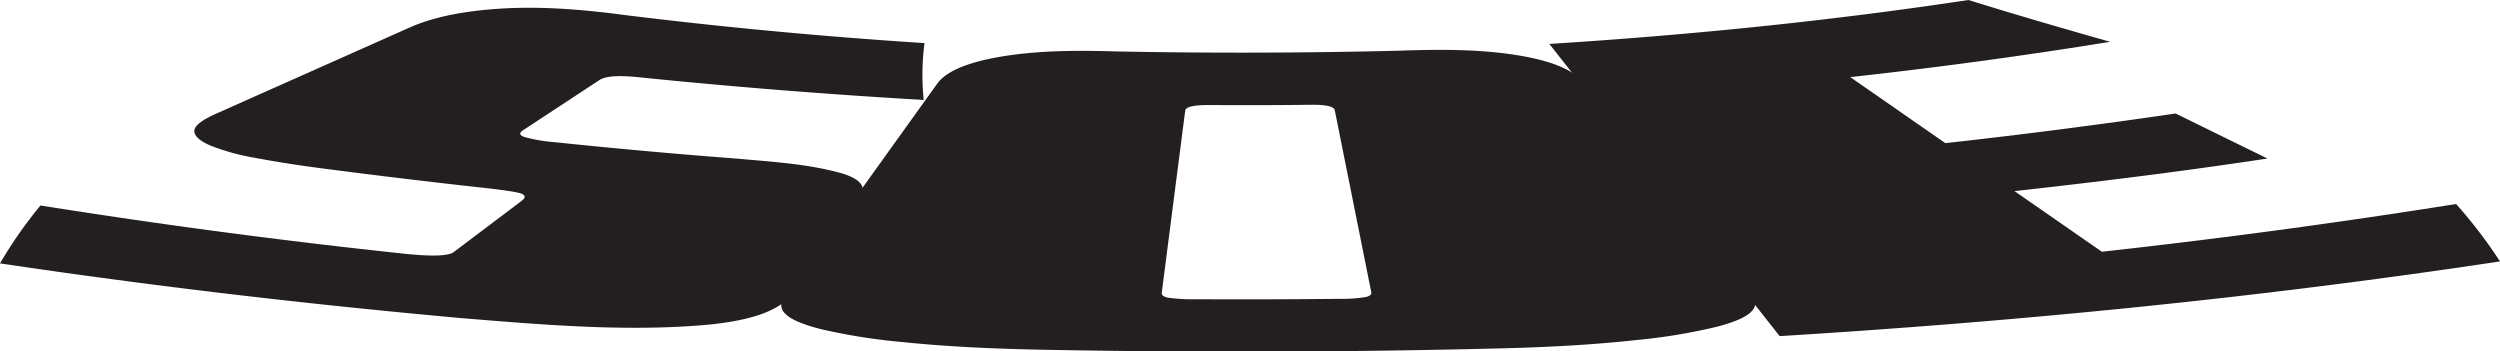 <svg xmlns="http://www.w3.org/2000/svg" viewBox="0 0 696.69 97.94"><defs><style>.a{fill:#231f20;}</style></defs>
<path class="a" d="M162.53,414.31a121.72,121.72,0,0,1,11.28-16.14q50.63,8.06,101.56,13.46c7.6.79,12.15.62,13.58-.46l18.92-14.26q2.14-1.62-1-2.31c-2.11-.46-6.16-1-12.12-1.63q-22.08-2.46-44.09-5.35c-6.19-.83-11.89-1.75-17.06-2.72a63.16,63.16,0,0,1-12.34-3.39c-3-1.27-4.54-2.64-4.58-4.07s2-3,5.94-4.79l54.15-24.11c6.31-2.8,14.63-4.51,24.5-5.18,11.67-.79,23.49.16,35.1,1.71q41.81,5.16,83.8,7.85a68.22,68.22,0,0,0-.22,15.84q-39.75-2.29-79.3-6.31c-5.68-.6-9.35-.36-11.07.77l-21.31,14c-1.18.78-1,1.42.55,1.92a46.31,46.31,0,0,0,8.34,1.4q25.13,2.63,50.32,4.54c9.53.86,19.4,1.42,28.65,3.86,6.06,1.6,8.2,4,6,7.08L383,423c-3.2,4.51-11.43,7.47-25.05,8.56-22.16,1.78-44.76-.2-66.91-2C248,425.67,205.22,420.67,162.53,414.31Z" transform="translate(-162.53 -340.91)"/>
<path class="a" d="M650.79,423a3.25,3.25,0,0,1-.11,4.64c-1.35,1.53-4.58,3-9.79,4.35a161.68,161.68,0,0,1-22.38,3.69c-12.48,1.36-25.07,2-37.62,2.31q-64.49,1.62-128.94.36c-12.6-.27-25.24-.81-37.76-2.1a166.34,166.34,0,0,1-22.65-3.56c-5.3-1.33-8.65-2.78-10.1-4.29a3.29,3.29,0,0,1-.45-4.64l42.73-59.55c2.31-3.23,7.85-5.66,16-7.2,11.15-2.12,22.84-2.09,34.22-1.76q39.41.76,78.76-.22c11.42-.4,23.15-.47,34.36,1.56,8.25,1.5,14,3.9,16.53,7.12ZM499.47,370.18c-4.3,0-6.51.49-6.65,1.56l-6.54,50.76c-.08.61.45,1.06,1.6,1.34a48.75,48.75,0,0,0,8.12.46q19.53.1,39.07-.11a45.48,45.48,0,0,0,8.09-.5c1.12-.28,1.63-.73,1.51-1.35L534.5,371.63c-.21-1.07-2.47-1.57-6.76-1.52Q513.61,370.28,499.47,370.18Z" transform="translate(-162.53 -340.91)"/>
<path class="a" d="M594.29,353.15c39.14-2.47,78-6.38,116.81-12.24,13.1,4.09,26.28,7.91,39.48,11.65q-36.12,5.85-72.43,9.84l26.51,18.4q32.16-3.57,64.16-8.26l25.58,12.55c-23.43,3.55-46.93,6.47-70.48,9.08l24.35,16.89q49.53-5.47,98.72-13.3a134.08,134.08,0,0,1,12.23,16c-66.6,10.05-133.52,16.7-200.74,20.82Z" transform="translate(-162.53 -340.91)"/>
</svg>